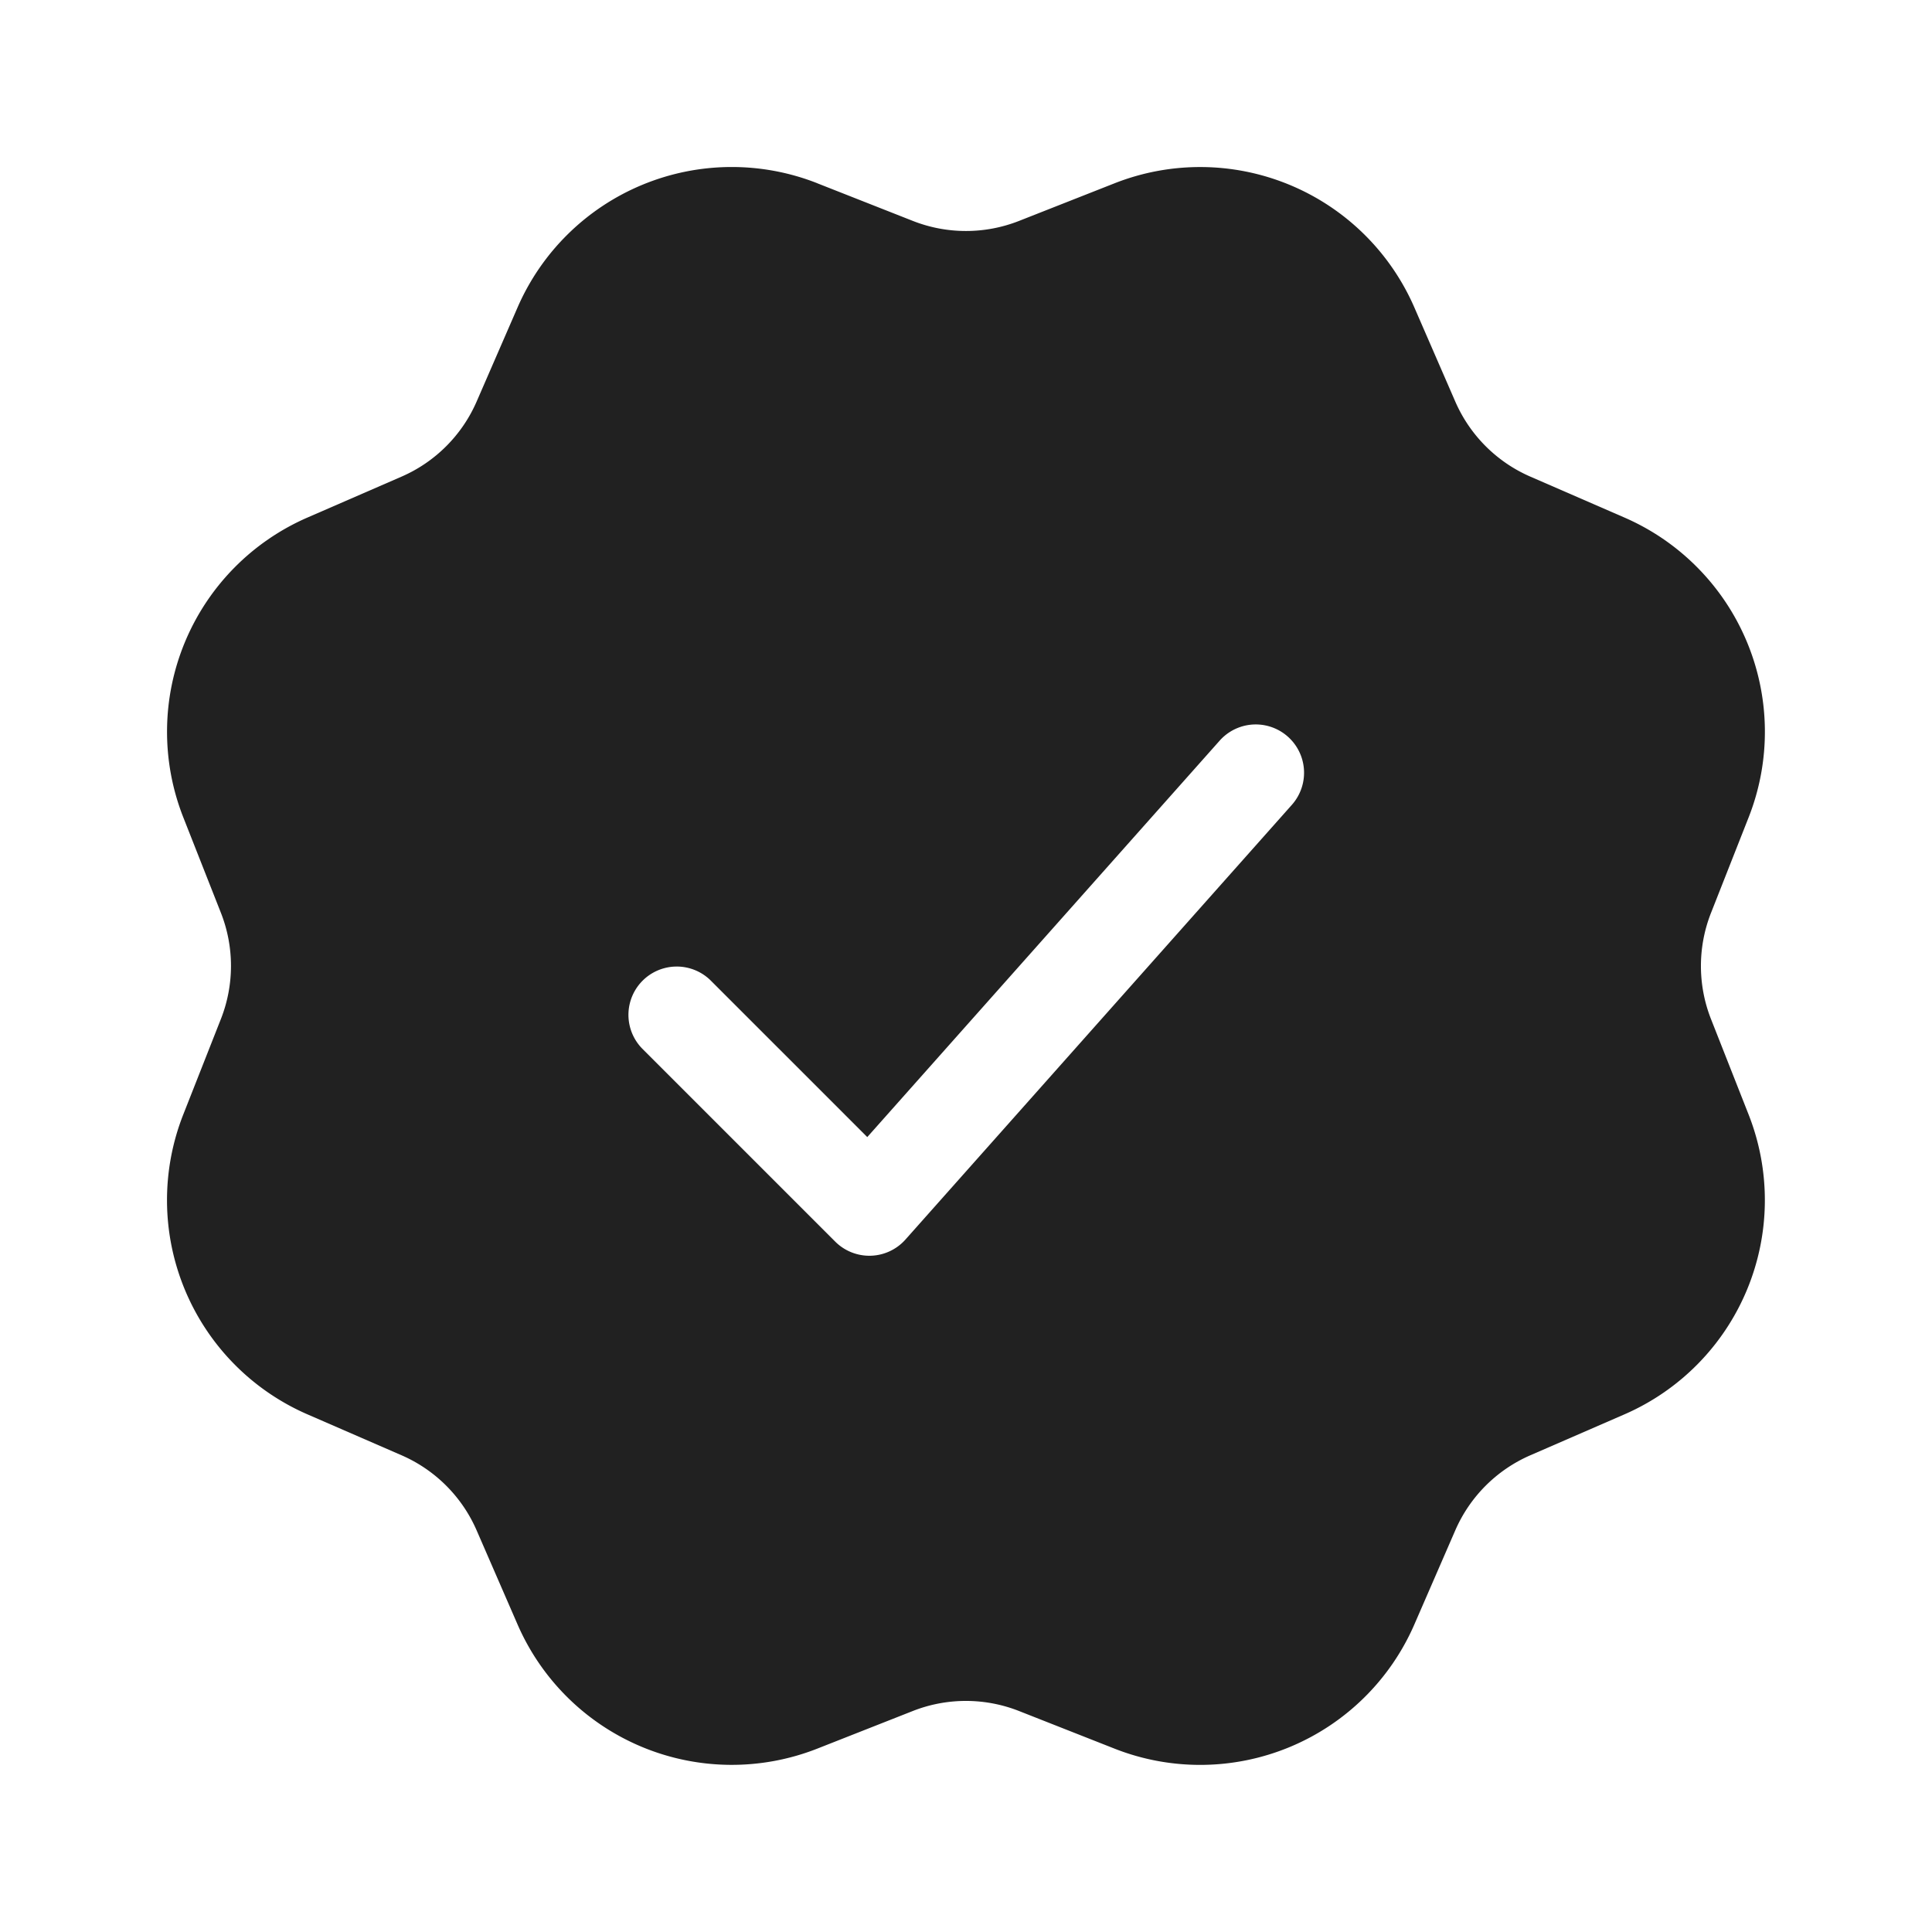 <svg viewBox="0 0 20 20" fill="none" xmlns="http://www.w3.org/2000/svg" height="1em" width="1em">
  <path d="m8.46 1.897.99.39a1.5 1.5 0 0 0 1.099 0l.99-.39a2.418 2.418 0 0 1 3.102 1.285l.424.975a1.5 1.5 0 0 0 .777.777l.975.424a2.418 2.418 0 0 1 1.285 3.103l-.39.99a1.5 1.5 0 0 0 0 1.098l.39.99a2.418 2.418 0 0 1-1.285 3.102l-.975.424a1.499 1.499 0 0 0-.777.777l-.424.975a2.418 2.418 0 0 1-3.103 1.285l-.99-.39a1.5 1.5 0 0 0-1.098 0l-.99.39a2.418 2.418 0 0 1-3.102-1.285l-.424-.975a1.5 1.5 0 0 0-.777-.777l-.975-.424a2.418 2.418 0 0 1-1.285-3.103l.39-.99a1.5 1.5 0 0 0 0-1.098l-.39-.99a2.418 2.418 0 0 1 1.285-3.102l.975-.424a1.5 1.5 0 0 0 .777-.777l.424-.975a2.418 2.418 0 0 1 3.103-1.285Zm4.166 5.77-3.648 4.104-1.625-1.625a.5.5 0 0 0-.707.707l2 2a.5.5 0 0 0 .727-.021l4-4.5a.5.5 0 0 0-.747-.665Z" fill="#212121"/>
</svg>
